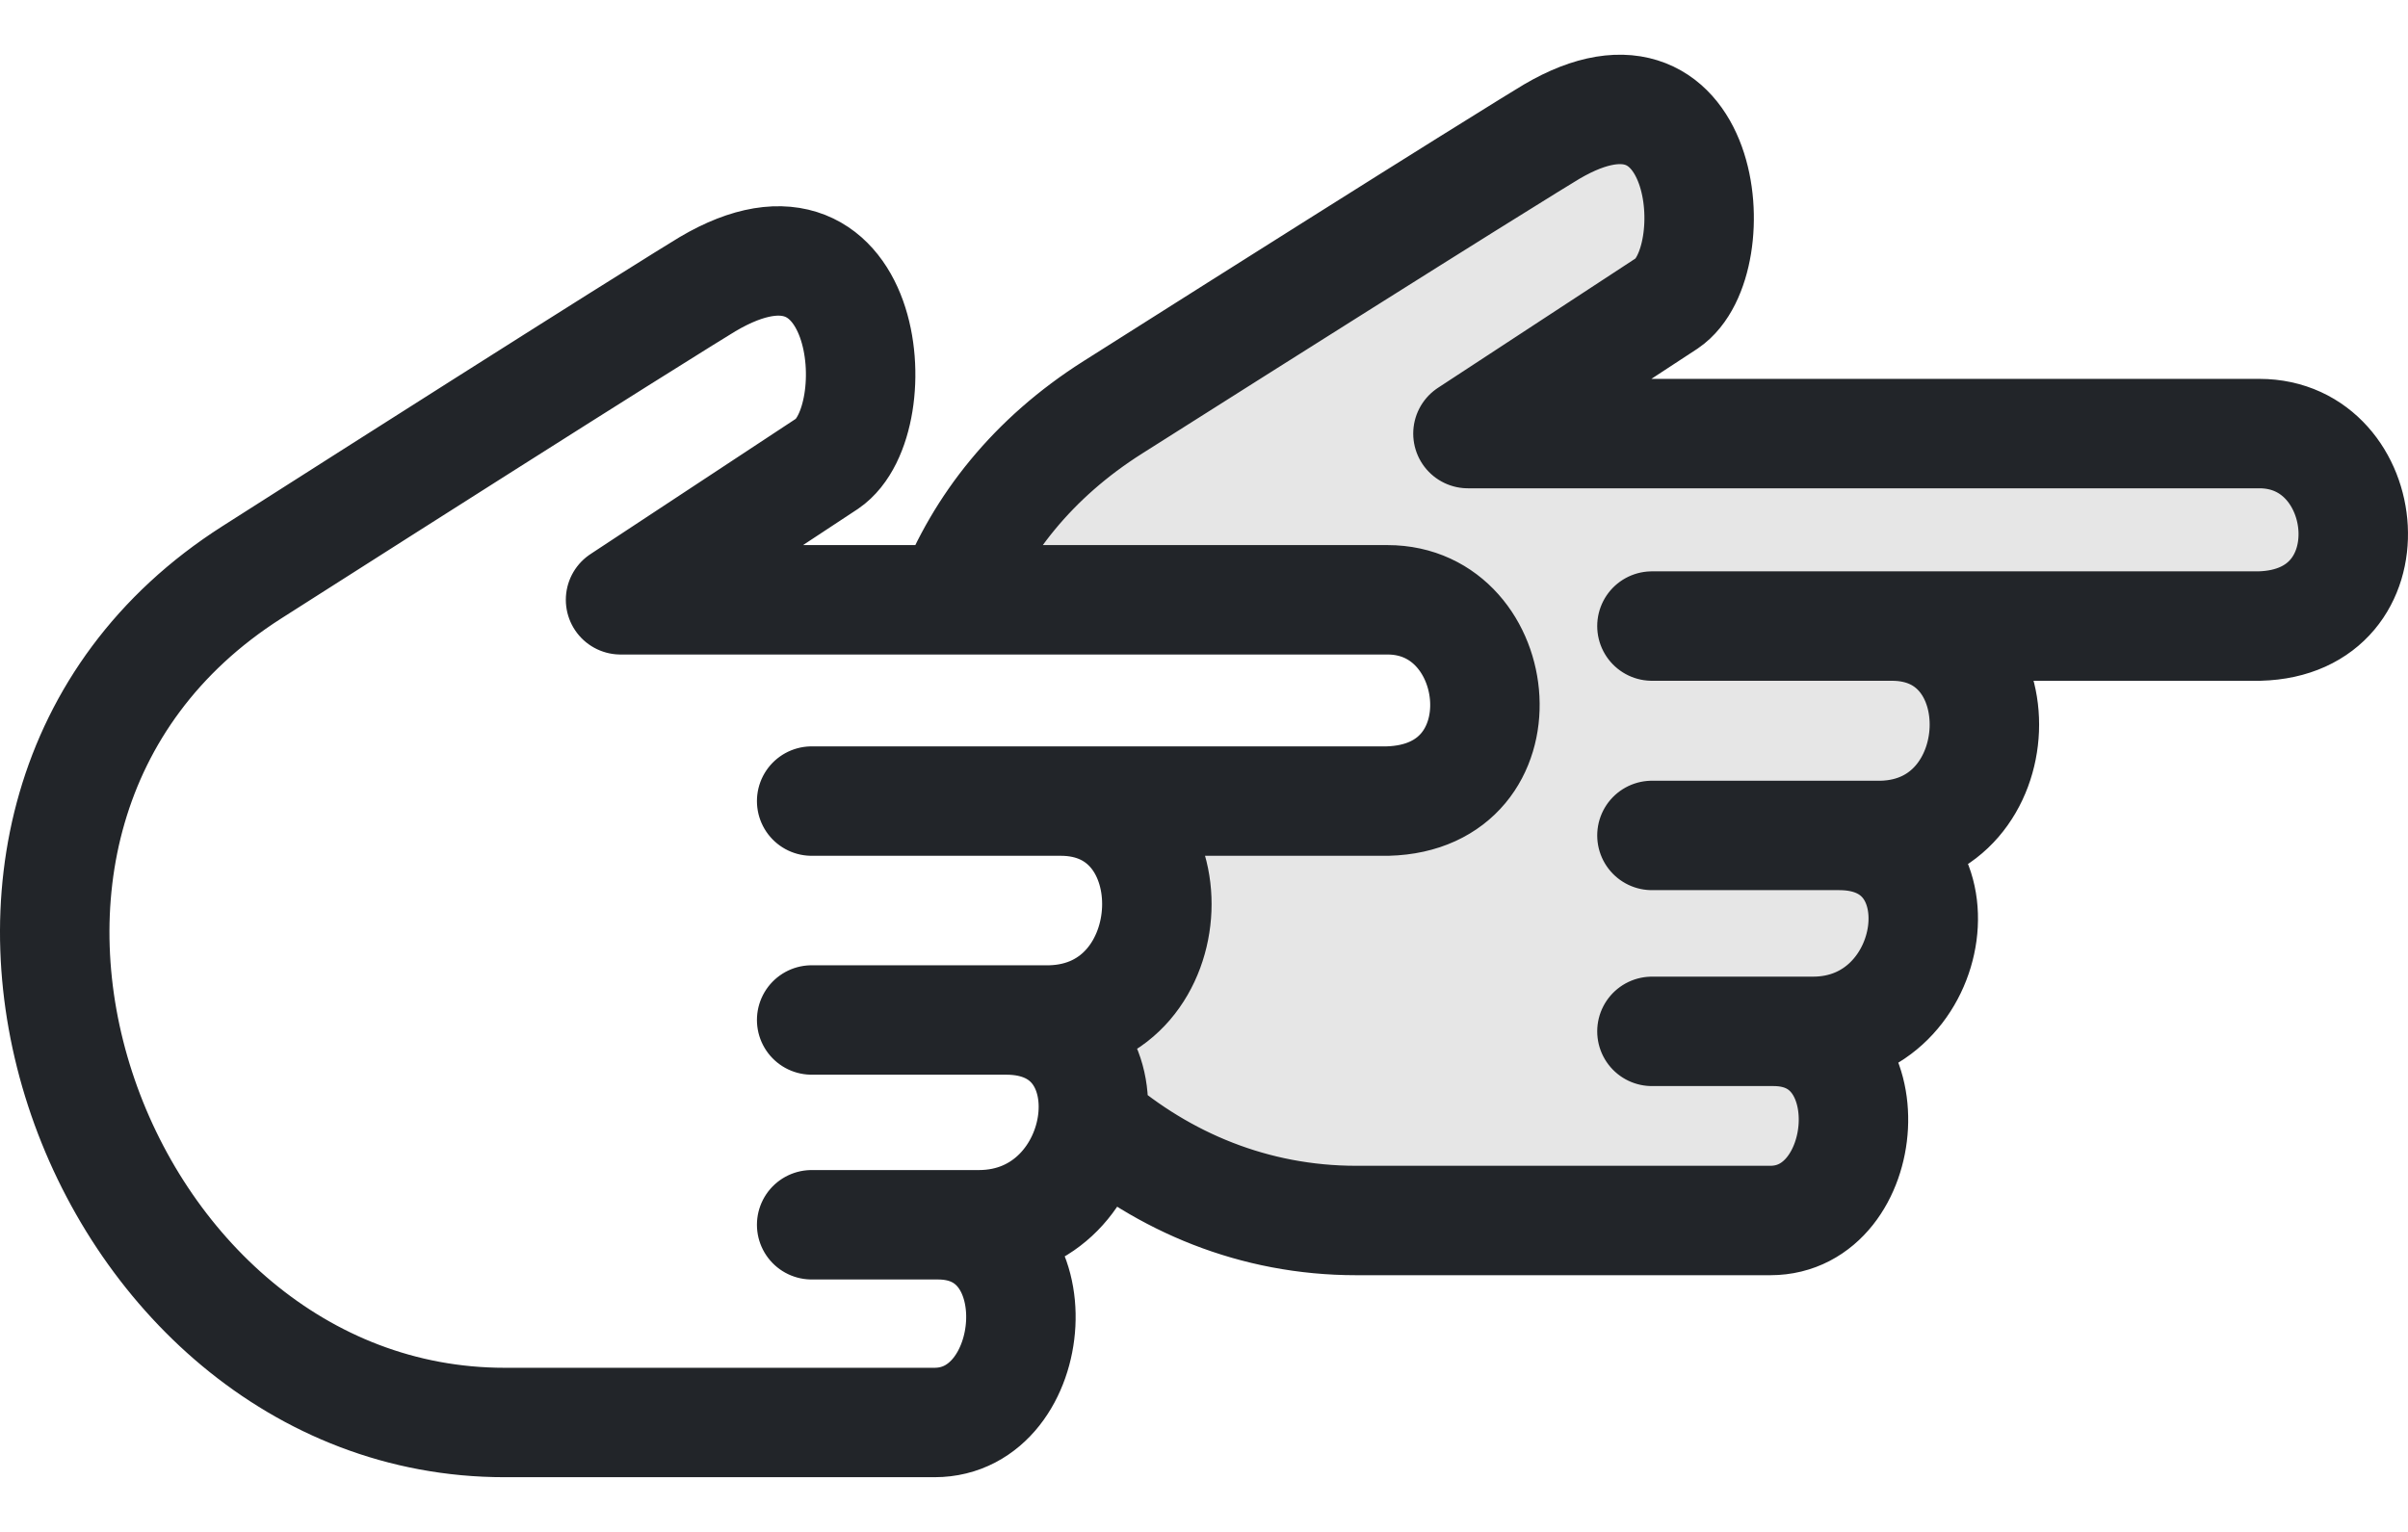 <svg width="44" height="28" viewBox="0 0 44 28" fill="none" xmlns="http://www.w3.org/2000/svg">
<path d="M28.214 2.491C28.214 2.491 27.058 3.186 20.334 7.445C18.867 8.374 17.906 9.606 17.376 10.963H25.353C27.536 10.963 27.91 14.576 25.353 14.642H19.383C21.815 14.642 21.69 18.577 19.196 18.643H18.386C19.59 18.643 20.076 19.561 19.963 20.489C21.264 21.605 22.912 22.308 24.782 22.308H32.348C34.21 22.308 34.51 18.851 32.408 18.851H33.128C35.47 18.851 35.95 15.27 33.608 15.27H34.389C36.791 15.207 36.911 11.443 34.569 11.443H41.285C43.748 11.38 43.388 7.925 41.285 7.925H26.823L30.461 5.542C31.591 4.777 31.215 0.588 28.214 2.491Z" fill="black" fill-opacity="0.1"/>
<path d="M34.569 11.443H41.285C43.748 11.38 43.388 7.925 41.285 7.925H26.823L30.461 5.542C31.591 4.777 31.215 0.588 28.214 2.491C28.214 2.491 27.058 3.186 20.334 7.445C18.867 8.374 17.906 9.606 17.376 10.963M34.569 11.443H30.185M34.569 11.443C36.911 11.443 36.791 15.207 34.389 15.27H33.608M33.608 15.27H30.185M33.608 15.27C35.95 15.27 35.47 18.851 33.128 18.851H32.408M32.408 18.851H30.185M32.408 18.851C34.51 18.851 34.21 22.308 32.348 22.308H24.782C22.912 22.308 21.264 21.605 19.963 20.489M19.383 14.642H25.353C27.91 14.576 27.536 10.963 25.353 10.963H17.376M19.383 14.642H14.831M19.383 14.642C21.815 14.642 21.69 18.577 19.196 18.643H18.386M18.386 18.643H14.831M18.386 18.643C19.59 18.643 20.076 19.561 19.963 20.489M17.139 22.386H17.887C19.114 22.386 19.849 21.433 19.963 20.489M17.139 22.386H14.831M17.139 22.386C19.322 22.386 19.01 26 17.076 26H9.22C1.676 26 -2.381 14.914 4.601 10.461C11.583 6.009 12.784 5.283 12.784 5.283C15.901 3.293 16.29 7.673 15.117 8.473L11.339 10.963H17.376" stroke="#222529" stroke-width="2" stroke-linecap="round" stroke-linejoin="round"/>
</svg>
